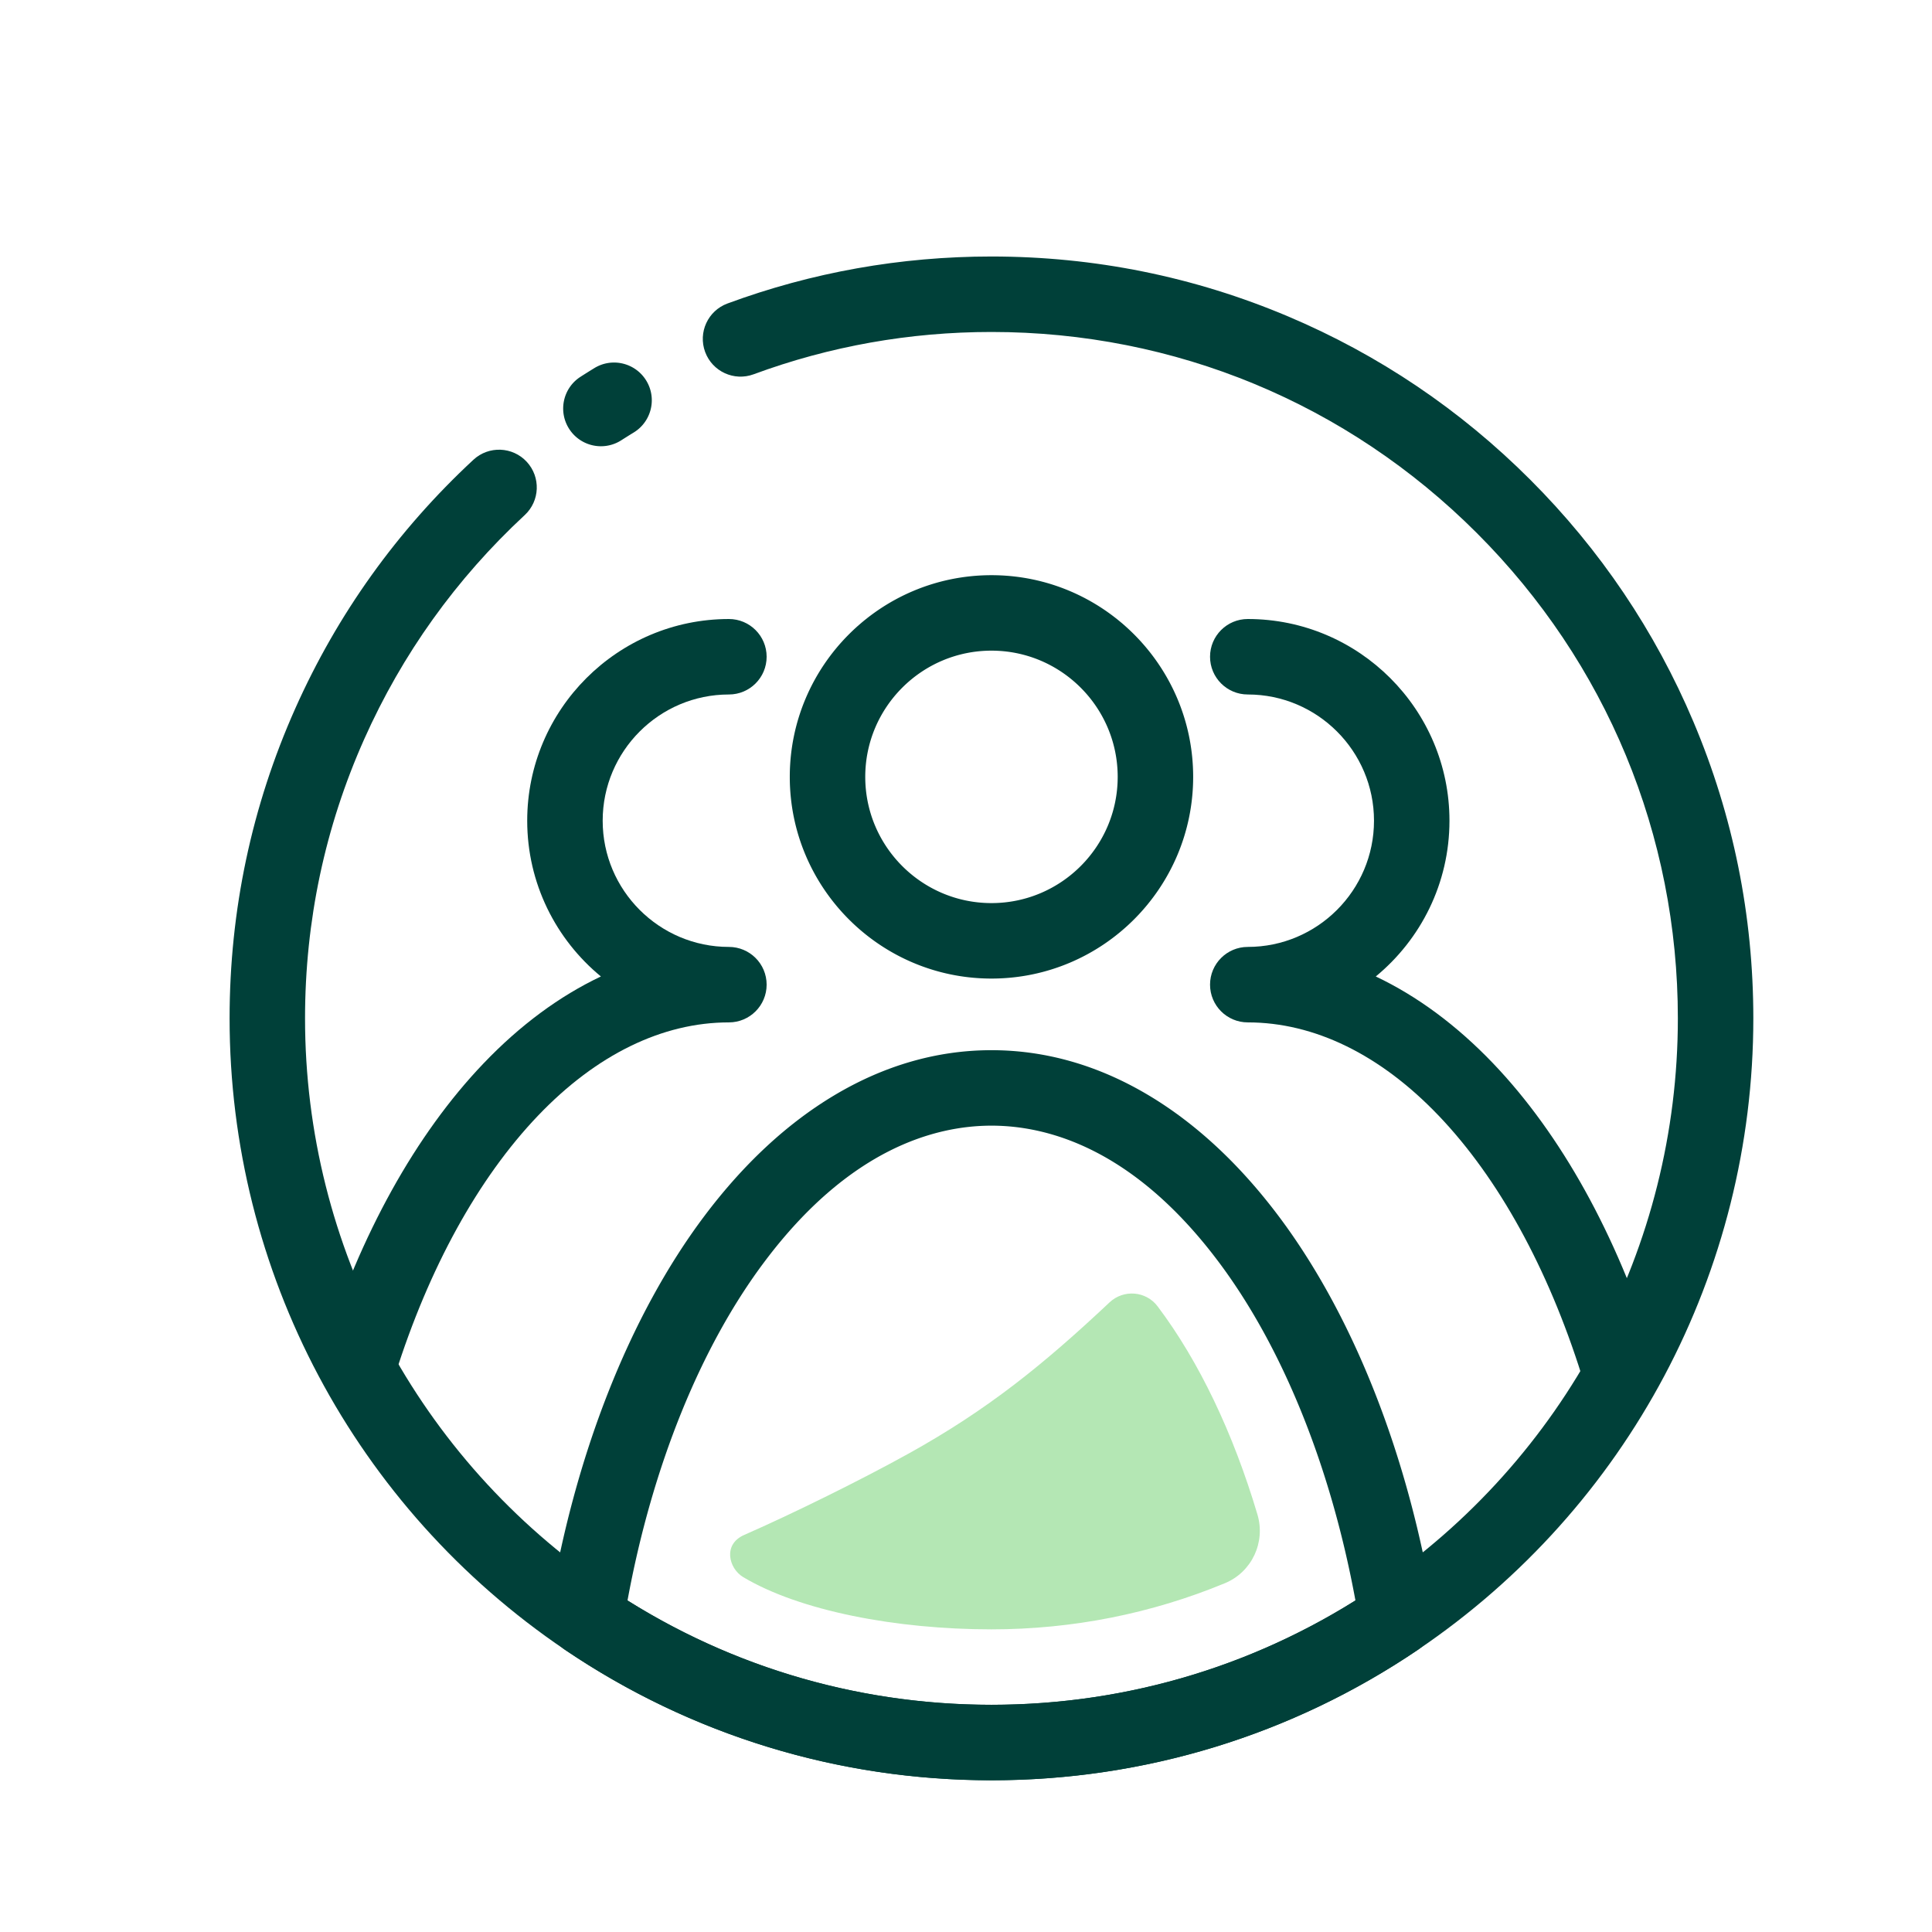 <?xml version="1.0" standalone="no"?><!DOCTYPE svg PUBLIC "-//W3C//DTD SVG 1.1//EN" "http://www.w3.org/Graphics/SVG/1.1/DTD/svg11.dtd"><svg t="1682488088631" class="icon" viewBox="0 0 1024 1024" version="1.1" xmlns="http://www.w3.org/2000/svg" p-id="17508" xmlns:xlink="http://www.w3.org/1999/xlink" width="128" height="128"><path d="M525.5 943.58c-81.04 0-159.21-23.92-226.06-69.17C188.14 799.1 121.69 674 121.69 539.77c0-57.18 11.71-112.44 34.81-164.26 22.31-50.05 54.07-94.4 94.41-131.82 8.1-7.51 20.75-7.04 28.26 1.06 7.51 8.1 7.04 20.75-1.06 28.26-36.35 33.73-64.98 73.69-85.08 118.78-20.8 46.66-31.35 96.45-31.35 147.97 0 120.93 59.88 233.65 160.17 301.52 60.21 40.75 130.62 62.29 203.64 62.29 73.02 0 143.43-21.54 203.64-62.29C829.42 773.41 889.3 660.69 889.3 539.76c0-97.18-37.84-188.54-106.56-257.25-68.72-68.72-160.08-106.56-257.25-106.56-43.36 0-85.77 7.55-126.06 22.43-10.36 3.83-21.86-1.47-25.69-11.83s1.47-21.86 11.83-25.69c44.74-16.53 91.81-24.91 139.92-24.91 54.5 0 107.39 10.68 157.19 31.74 48.09 20.34 91.27 49.45 128.35 86.53s66.19 80.26 86.53 128.35c21.06 49.8 31.74 102.68 31.74 157.19 0 134.22-66.45 259.33-177.75 334.64-66.84 45.26-145.01 69.18-226.05 69.18z" fill="#004039" p-id="17509"></path><path d="M318.52 236.52c-6.58 0-13.03-3.25-16.85-9.2-5.97-9.3-3.27-21.67 6.03-27.63 2.4-1.54 4.86-3.08 7.32-4.59 9.42-5.77 21.73-2.8 27.5 6.62s2.8 21.73-6.62 27.5c-2.22 1.36-4.44 2.75-6.6 4.13a19.931 19.931 0 0 1-10.78 3.17zM525.5 518.66c-58.94 0-106.9-47.96-106.9-106.9s47.96-106.9 106.9-106.9 106.9 47.96 106.9 106.9-47.95 106.9-106.9 106.9z m0-173.8c-36.89 0-66.9 30.01-66.9 66.9s30.01 66.9 66.9 66.9 66.9-30.01 66.9-66.9-30.01-66.9-66.9-66.9zM525.5 943.58c-81.04 0-159.21-23.92-226.06-69.17a20.01 20.01 0 0 1-8.54-19.73c13.25-82.48 42.56-157.16 82.53-210.28 20.65-27.45 43.75-48.91 68.67-63.81 26.61-15.91 54.67-23.97 83.4-23.97 28.73 0 56.8 8.06 83.4 23.97 24.91 14.89 48.02 36.36 68.67 63.81 39.97 53.13 69.28 127.81 82.53 210.28 1.23 7.68-2.1 15.38-8.54 19.73-66.85 45.25-145.02 69.17-226.06 69.17z m-192.91-95.3c57.77 36.22 124.19 55.3 192.91 55.3s135.14-19.08 192.91-55.3c-13.06-71.03-38.7-134.51-72.8-179.83-44.66-59.37-89.97-71.83-120.1-71.83-30.14 0-75.44 12.46-120.1 71.83-34.12 45.32-59.76 108.8-72.82 179.83z" fill="#004039" p-id="17510"></path><path d="M393.86 835.87c29.88 17.88 81 27.72 131.64 27.72 42.91 0 84.8-8.35 123.73-24.46 14.25-5.9 21.64-21.63 17.24-36.41-12.86-43.19-30.93-81.11-52.82-110.21l-0.08-0.11c-6.16-8.18-18.03-9.12-25.49-2.11-35.14 33.03-64.58 56.9-106.6 80.19-24.94 13.83-60.91 31.61-87.02 43.06-11.53 5.04-8.12 17.82-0.6 22.33z" fill="#B4E7B4" p-id="17511"></path><path d="M857.38 742.88c-8.5 0-16.38-5.46-19.07-13.99-17.92-56.86-44.13-104.43-75.8-137.58-30.89-32.33-65.87-49.42-101.16-49.42-11.05 0-20-8.95-20-20s8.95-20 20-20c36.89 0 66.9-30.01 66.9-66.9s-30.01-66.9-66.9-66.9c-11.05 0-20-8.95-20-20s8.95-20 20-20c58.94 0 106.9 47.96 106.9 106.9 0 33.21-15.23 62.94-39.06 82.56 21.94 10.39 42.89 25.87 62.25 46.12 35.88 37.55 65.28 90.52 85.03 153.19 3.32 10.53-2.53 21.77-13.06 25.09-2.02 0.63-4.04 0.93-6.03 0.93zM190.29 742.88c-1.99 0-4.02-0.3-6.02-0.93-10.53-3.32-16.38-14.55-13.06-25.09 19.75-62.67 49.15-115.64 85.03-153.19 19.35-20.26 40.31-35.73 62.25-46.12-23.84-19.62-39.06-49.35-39.06-82.56 0-58.94 47.96-106.9 106.9-106.9 11.05 0 20 8.95 20 20s-8.95 20-20 20c-36.89 0-66.9 30.01-66.9 66.9s30.01 66.9 66.9 66.9c11.05 0 20 8.95 20 20s-8.95 20-20 20c-35.29 0-70.27 17.09-101.16 49.42-31.67 33.15-57.88 80.72-75.8 137.58-2.7 8.53-10.58 13.99-19.08 13.99z" fill="#004039" p-id="17512"></path></svg>